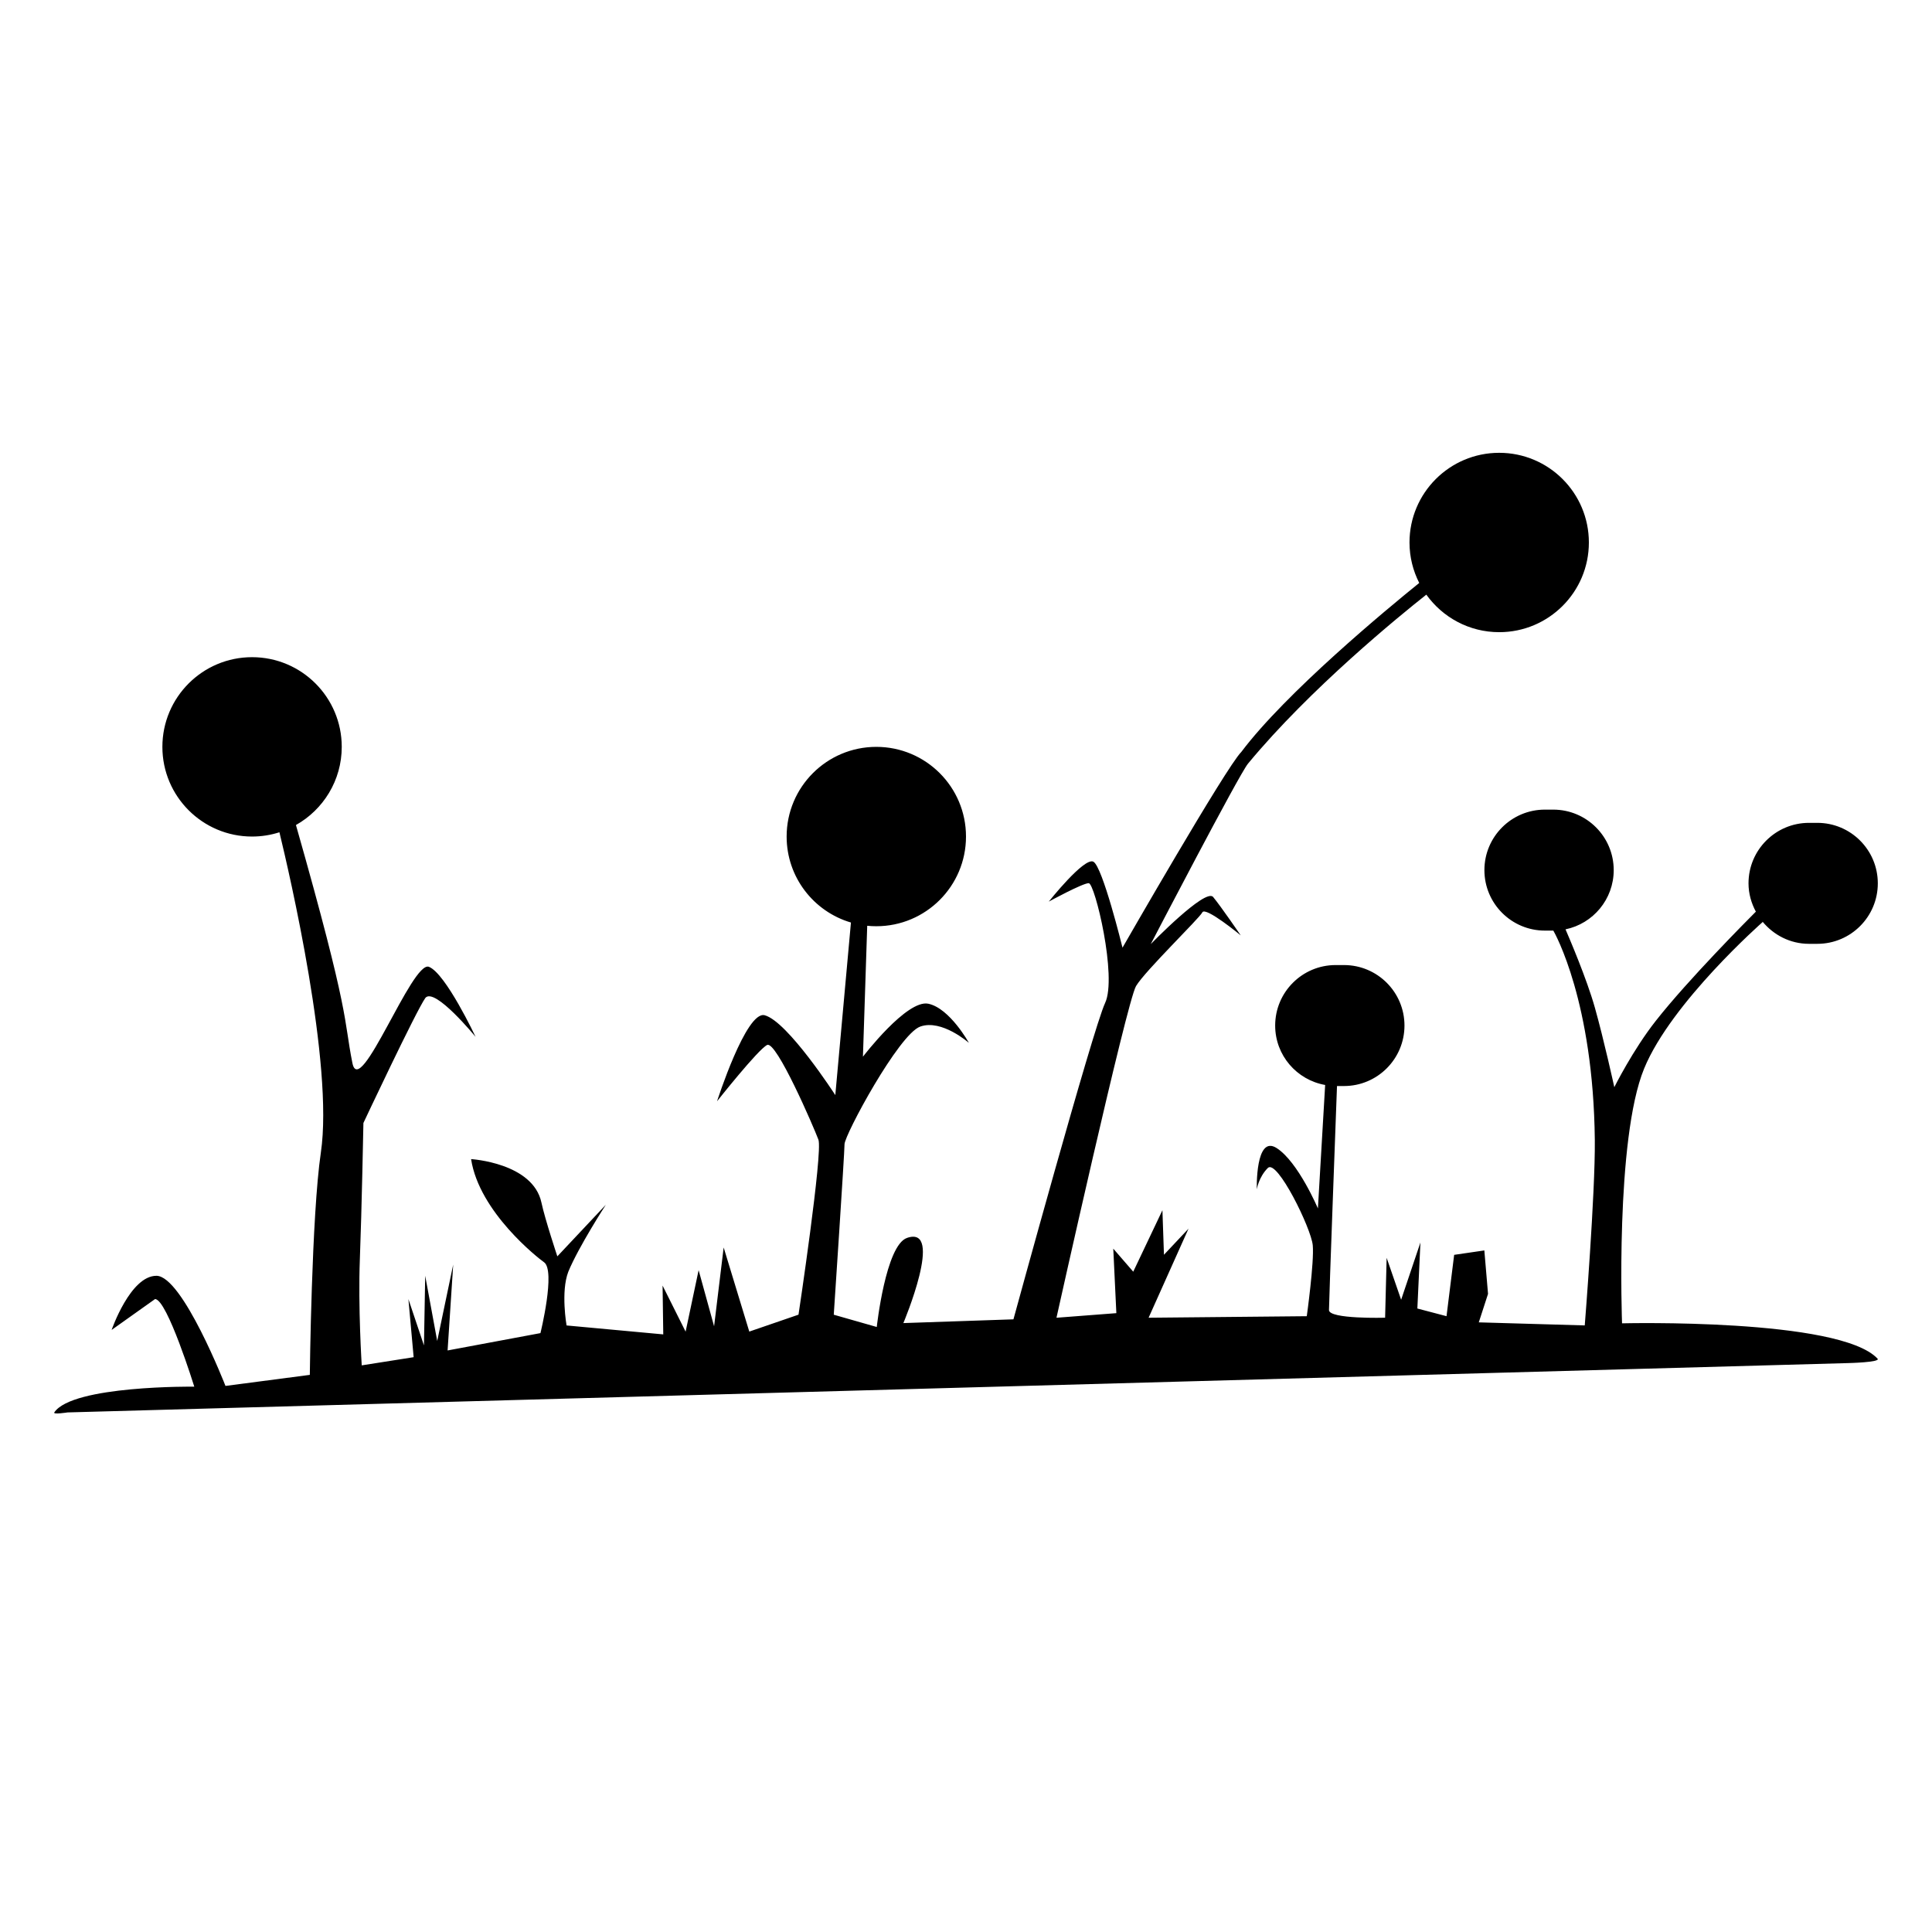 <svg xmlns="http://www.w3.org/2000/svg" xmlns:xlink="http://www.w3.org/1999/xlink" version="1.1" x="0px" y="0px" viewBox="0 0 283.46 283.46" enable-background="new 0 0 283.46 283.46" xml:space="preserve"><path d="M237.984,194.156c0,0-1.03-26.992,3.242-37.382c3.996-9.723,17.395-21.5,17.395-21.5l-0.039-0.07  c1.629,1.981,4.066,3.273,6.831,3.273h1.223c4.9,0,8.873-3.974,8.873-8.874c0-4.901-3.973-8.875-8.873-8.875h-1.223  c-4.9,0-8.874,3.973-8.874,8.875c0,1.509,0.412,2.91,1.078,4.154c-1.143,1.143-9.932,9.976-14.663,15.996  c-3.38,4.28-6.105,9.756-6.105,9.756s-1.526-6.972-2.861-11.701c-1.192-4.219-3.758-10.21-4.298-11.456  c4.036-0.834,7.071-4.408,7.071-8.69c0-4.9-3.974-8.875-8.874-8.875h-1.223c-4.9,0-8.875,3.974-8.875,8.875  c0,4.901,3.975,8.875,8.875,8.875h1.223c0.005,0,0.01-0.001,0.015-0.001c0.254,0.443,5.874,10.444,6.086,30.721  c0.081,7.744-1.476,27.207-1.476,27.207l-15.547-0.449l1.356-4.178l-0.541-6.375l-4.429,0.648l-1.12,9l-4.278-1.126l0.449-9.687  l-2.83,8.403l-2.126-6.151l-0.226,8.786c0,0-8.235,0.232-8.235-1.123c0-1.281,1.069-29.985,1.177-32.87h1.025  c4.9,0,8.875-3.975,8.875-8.875s-3.975-8.874-8.875-8.874h-1.223c-4.9,0-8.873,3.974-8.873,8.874c0,4.373,3.169,7.986,7.333,8.72  l-1.062,18.117c0,0-2.896-6.834-6.05-8.858c-3.155-2.027-2.917,6.049-2.917,6.049s0.271-1.782,1.62-3.132  c1.354-1.352,6.365,8.863,6.591,11.343c0.227,2.48-0.878,10.406-0.878,10.406l-23.208,0.224l5.857-13.067l-3.603,3.83l-0.226-6.532  l-4.281,9.014l-2.929-3.38l0.451,9.463l-8.786,0.675c0,0,10.323-46.416,11.676-48.67c1.351-2.252,9.275-9.91,9.727-10.81  c0.453-0.899,5.635,3.38,5.635,3.38s-2.929-4.283-4.055-5.635c-1.127-1.351-9.15,6.914-9.15,6.914s12.938-24.868,14.262-26.47  c9.116-11.028,22.269-21.719,26.17-24.802c2.387,3.329,6.28,5.506,10.69,5.506c7.269,0,13.158-5.891,13.158-13.157  c0-7.269-5.89-13.159-13.158-13.159c-7.268,0-13.159,5.891-13.159,13.159c0,2.138,0.522,4.15,1.428,5.934  c-4.811,3.887-19.55,16.086-26.101,24.79c-2.252,2.252-17.435,28.722-17.435,28.722s-2.929-11.945-4.281-12.618  c-1.352-0.674-6.534,5.859-6.534,5.859s4.957-2.705,5.859-2.705c0.9,0,4.203,13.753,2.402,17.583  c-1.801,3.832-13.447,46.41-13.447,46.41l-16.149,0.551c0,0,6.073-14.406,0.534-12.496c-3.134,1.08-4.438,13.069-4.438,13.069  l-6.309-1.801c0,0,1.578-23.656,1.578-25.009c0-1.355,7.96-16.141,11.114-17.267c3.152-1.125,7.136,2.393,7.136,2.393  s-2.792-5.066-5.948-5.743c-3.154-0.675-9.6,7.772-9.6,7.772l0.628-19.21c0.438,0.044,0.884,0.067,1.335,0.067  c7.268,0,13.158-5.891,13.158-13.157c0-7.269-5.89-13.159-13.158-13.159c-7.268,0-13.158,5.89-13.158,13.159  c0,5.974,3.982,11.009,9.435,12.614l-2.294,25.318c0,0-6.981-10.811-10.365-11.714c-2.709-0.722-6.985,12.621-6.985,12.621  s5.992-7.583,7.345-8.26c1.352-0.677,6.851,12.086,7.526,13.889c0.676,1.801-2.92,25.68-2.92,25.68l-7.221,2.482l-3.76-12.34  l-1.404,11.561l-2.27-8.234l-1.909,9.023l-3.38-6.76l0.101,7.161l-14.187-1.311c0,0-0.873-4.945,0.252-7.875  c1.509-3.667,5.51-9.833,5.51-9.833l-7.116,7.569c0,0-1.813-5.443-2.333-7.886c-1.246-5.841-10.321-6.381-10.321-6.381  c1.188,7.779,9.865,14.548,10.695,15.125c1.744,1.211-0.519,10.405-0.519,10.405l-13.624,2.544l0.823-12.598l-2.346,11.209  l-1.762-9.568l-0.183,10.217l-2.282-6.794l0.769,8.522l-7.616,1.2c0,0-0.547-8.49-0.274-15.61c0.274-7.12,0.521-19.953,0.521-19.953  s7.729-16.442,9.098-18.36c1.379-1.596,7.36,5.726,7.36,5.726s-4.38-9.308-6.846-10.277c-2.464-0.967-10.133,19.589-11.229,14.113  c-1.333-6.665-0.236-6.635-8.283-34.917c4.007-2.253,6.72-6.541,6.72-11.467c0-7.269-5.891-13.159-13.158-13.159  s-13.158,5.891-13.158,13.159c0,7.266,5.891,13.157,13.158,13.157c1.401,0,2.748-0.222,4.014-0.627  c1.473,6.074,7.986,34.086,6.08,46.98c-1.363,9.214-1.621,32.63-1.621,32.63l-12.375,1.621c0,0-6.297-16.157-10.132-16.157  c-3.833,0-6.572,7.942-6.572,7.942l6.37-4.527c1.772,0,5.758,12.849,5.758,12.849s-17.884-0.211-20.54,3.781  c-0.225,0.34,1.945,0,1.945,0l261.241-7.239c0,0,4.821-0.11,4.322-0.648C269.907,193.364,237.984,194.156,237.984,194.156z"></path></svg>